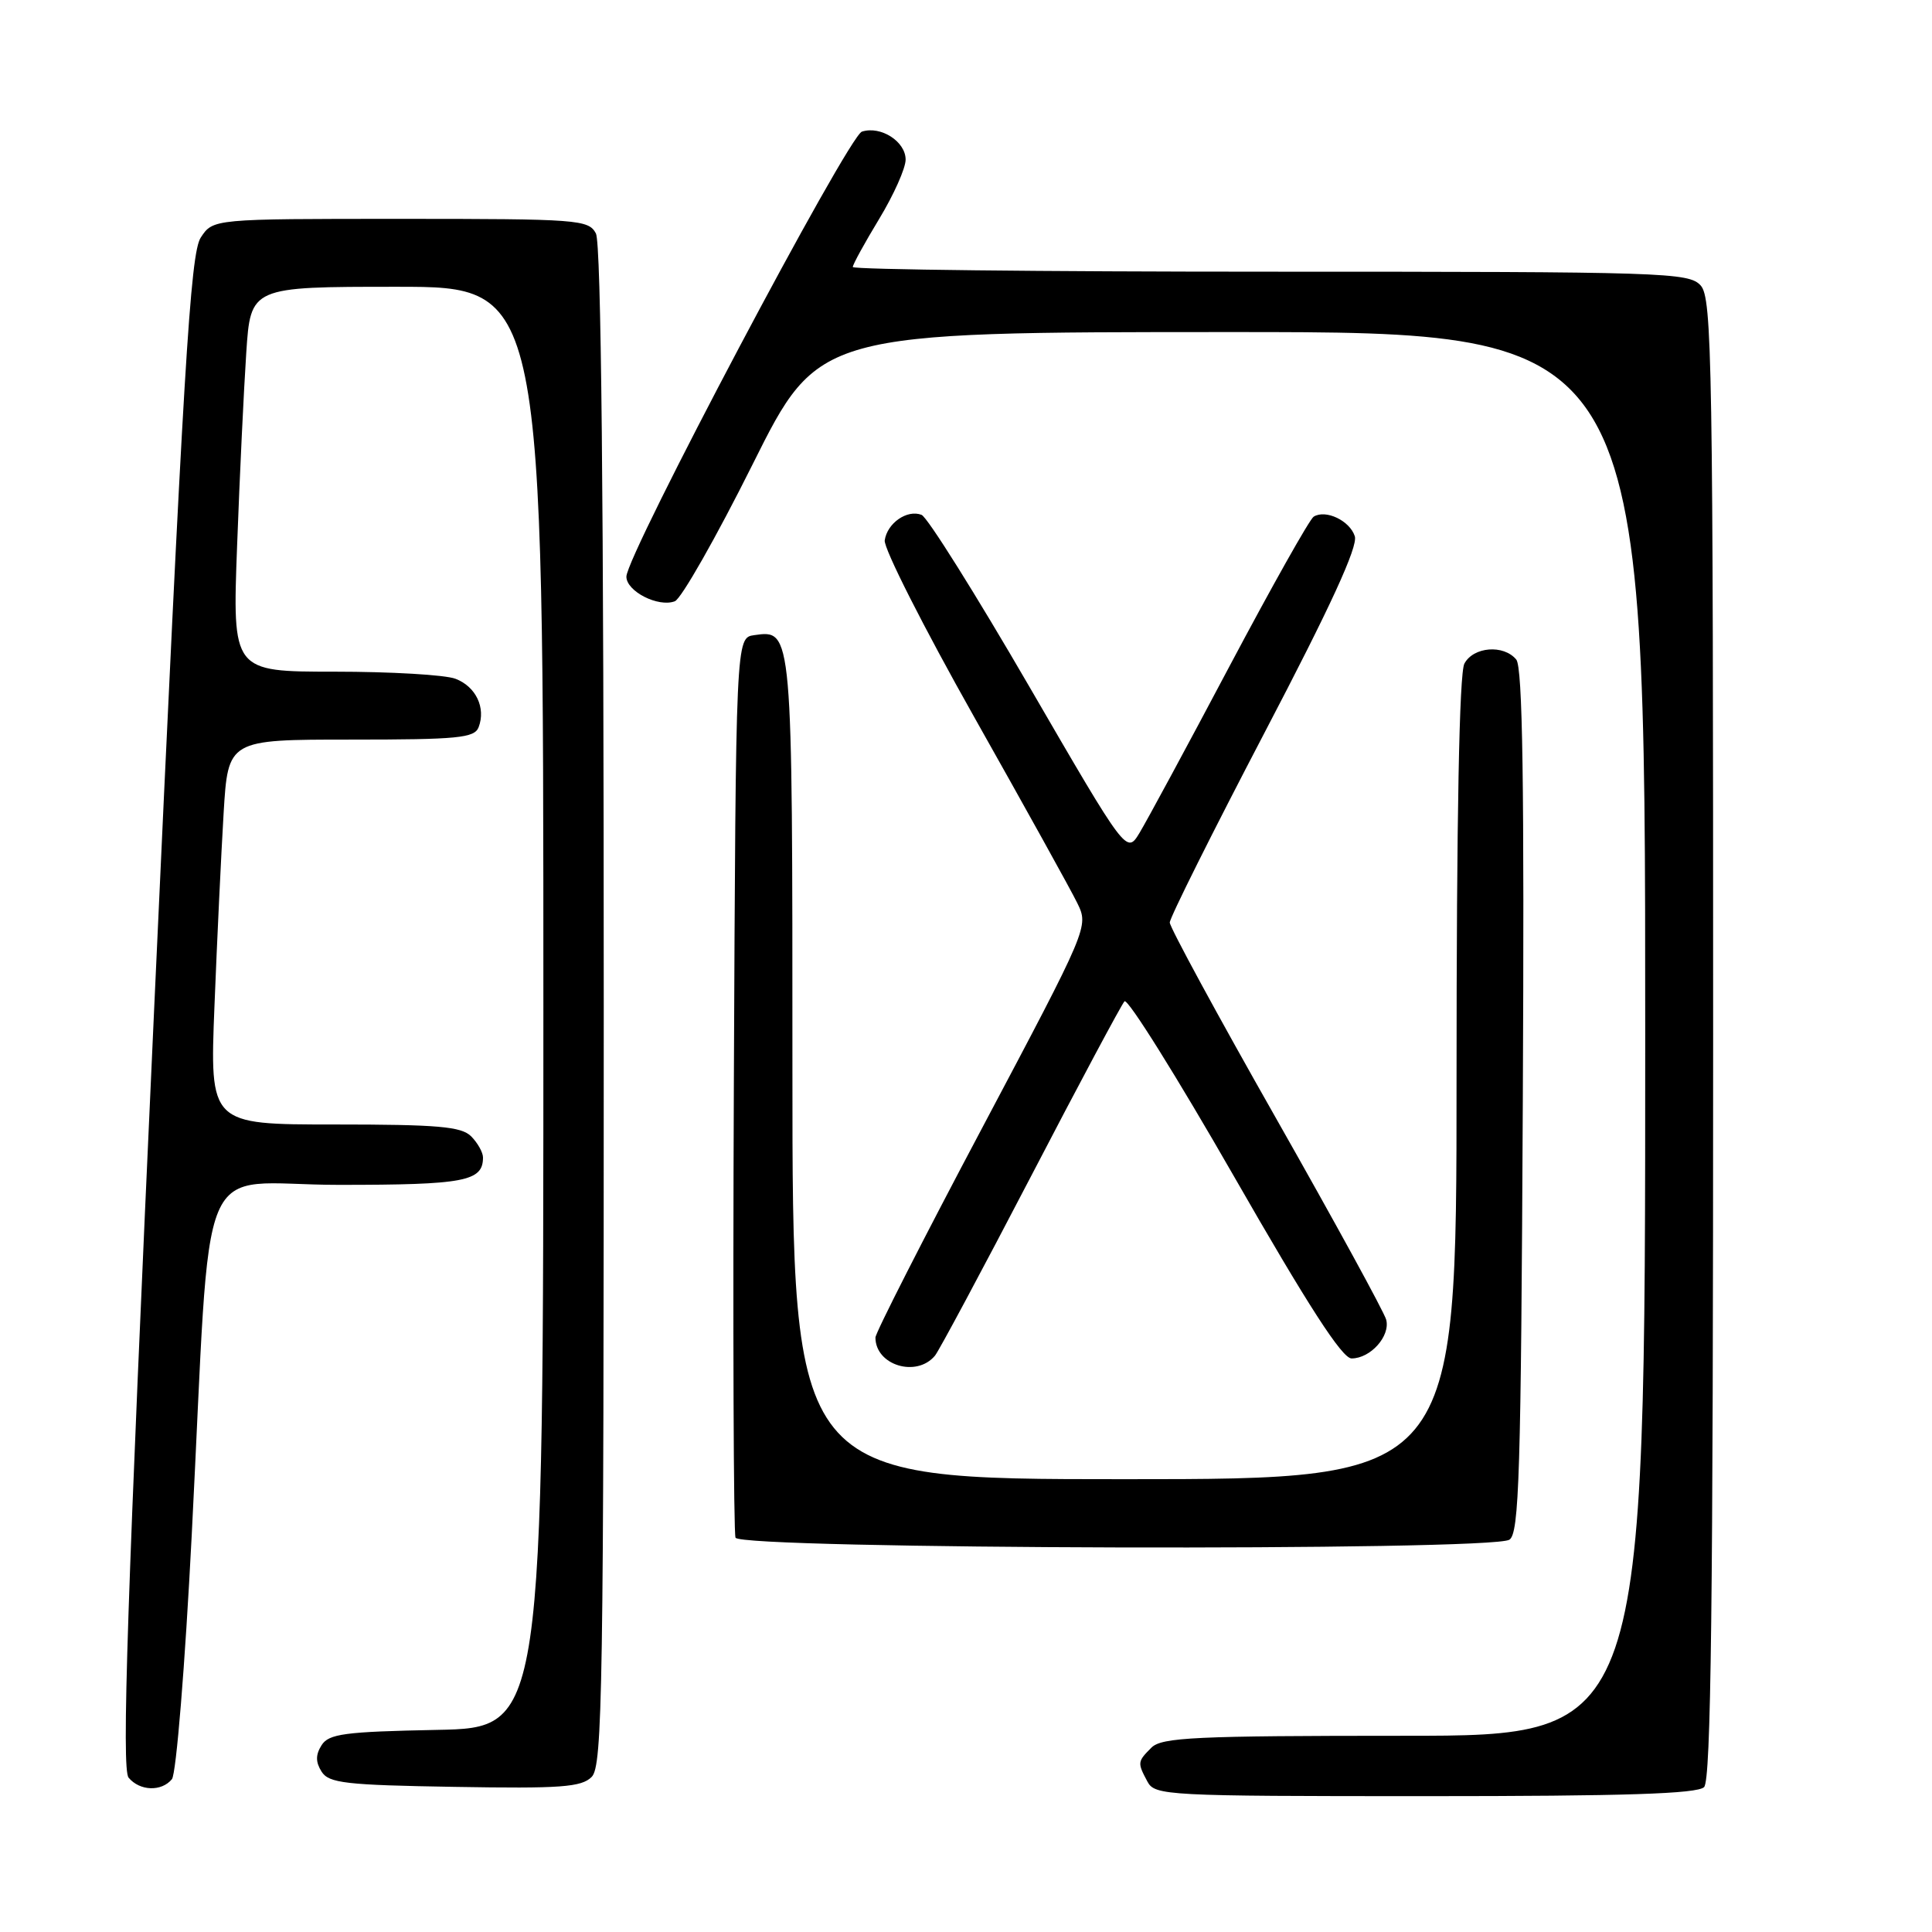 <?xml version="1.0" encoding="UTF-8" standalone="no"?>
<!DOCTYPE svg PUBLIC "-//W3C//DTD SVG 1.1//EN" "http://www.w3.org/Graphics/SVG/1.1/DTD/svg11.dtd" >
<svg xmlns="http://www.w3.org/2000/svg" xmlns:xlink="http://www.w3.org/1999/xlink" version="1.1" viewBox="0 0 256 256">
 <g >
 <path fill="currentColor"
d=" M 225.80 236.80 C 226.72 235.88 227.00 212.50 227.00 137.63 C 227.00 47.87 226.86 39.50 225.35 37.83 C 223.78 36.10 220.69 36.00 168.35 36.00 C 137.91 36.00 113.00 35.72 113.00 35.38 C 113.00 35.04 114.58 32.17 116.50 29.00 C 118.42 25.83 120.00 22.30 120.00 21.15 C 120.00 18.75 116.71 16.64 114.21 17.44 C 112.39 18.02 83.00 73.56 83.00 76.41 C 83.00 78.36 87.24 80.51 89.42 79.67 C 90.27 79.34 94.91 71.18 99.72 61.54 C 108.47 44.00 108.47 44.00 163.24 44.00 C 218.00 44.00 218.00 44.00 218.00 137.00 C 218.00 230.00 218.00 230.00 186.07 230.00 C 158.38 230.00 153.93 230.21 152.57 231.57 C 150.71 233.43 150.70 233.56 152.04 236.07 C 153.03 237.92 154.50 238.00 188.84 238.00 C 215.32 238.00 224.91 237.69 225.80 236.80 Z  M 22.78 235.75 C 23.35 235.06 24.52 220.64 25.40 203.50 C 28.10 151.01 25.59 157.00 44.90 157.00 C 61.56 157.00 64.00 156.54 64.00 153.37 C 64.00 152.70 63.29 151.44 62.43 150.57 C 61.13 149.27 58.02 149.00 44.32 149.00 C 27.79 149.00 27.79 149.00 28.42 133.25 C 28.76 124.59 29.31 113.11 29.63 107.75 C 30.22 98.00 30.22 98.00 46.50 98.00 C 60.68 98.00 62.87 97.79 63.42 96.36 C 64.40 93.79 63.06 90.97 60.35 89.94 C 58.99 89.42 51.78 89.00 44.33 89.00 C 30.79 89.00 30.79 89.00 31.42 72.25 C 31.76 63.04 32.31 51.56 32.63 46.75 C 33.21 38.00 33.21 38.00 52.61 38.00 C 72.00 38.00 72.00 38.00 72.00 133.47 C 72.00 228.95 72.00 228.95 57.86 229.22 C 45.66 229.46 43.56 229.74 42.61 231.25 C 41.81 232.52 41.81 233.48 42.61 234.75 C 43.58 236.28 45.77 236.53 60.26 236.77 C 74.32 237.01 77.05 236.81 78.40 235.45 C 79.84 234.01 80.00 224.02 80.00 133.36 C 80.00 66.00 79.66 32.23 78.96 30.93 C 77.98 29.10 76.62 29.00 53.08 29.00 C 28.23 29.00 28.23 29.00 26.60 31.48 C 25.22 33.60 24.31 48.55 20.41 134.03 C 16.83 212.37 16.10 234.42 17.04 235.55 C 18.52 237.33 21.40 237.43 22.78 235.75 Z  M 200.00 204.02 C 201.30 203.20 201.54 195.43 201.78 145.93 C 201.99 103.85 201.76 88.41 200.91 87.39 C 199.23 85.37 195.24 85.69 194.04 87.93 C 193.36 89.20 193.00 108.27 193.00 142.93 C 193.00 196.00 193.00 196.00 149.00 196.00 C 105.00 196.00 105.00 196.00 105.00 141.69 C 105.00 83.25 105.02 83.44 99.94 84.16 C 97.50 84.50 97.50 84.50 97.24 143.50 C 97.10 175.95 97.20 203.06 97.46 203.75 C 98.05 205.30 197.56 205.56 200.00 204.02 Z  M 123.89 179.63 C 124.41 179.00 130.11 168.36 136.55 155.99 C 142.98 143.62 148.59 133.13 149.00 132.68 C 149.41 132.22 155.95 142.69 163.54 155.93 C 173.34 173.03 177.84 180.00 179.09 180.00 C 181.60 180.00 184.24 177.04 183.68 174.87 C 183.41 173.86 176.85 161.87 169.10 148.21 C 161.34 134.55 155.00 122.86 155.00 122.24 C 155.00 121.61 160.66 110.28 167.57 97.06 C 176.31 80.36 179.95 72.43 179.52 71.06 C 178.86 68.99 175.67 67.47 174.07 68.46 C 173.54 68.78 168.53 77.70 162.92 88.27 C 157.32 98.85 151.95 108.78 151.00 110.35 C 149.28 113.19 149.28 113.19 136.39 90.98 C 129.30 78.76 122.88 68.52 122.11 68.22 C 120.20 67.48 117.56 69.31 117.23 71.60 C 117.08 72.65 122.41 83.17 129.08 95.00 C 135.75 106.83 141.90 117.92 142.74 119.65 C 144.27 122.79 144.27 122.79 130.14 149.46 C 122.36 164.12 116.00 176.62 116.00 177.23 C 116.00 180.91 121.45 182.57 123.89 179.63 Z "/>
</g>
</svg>